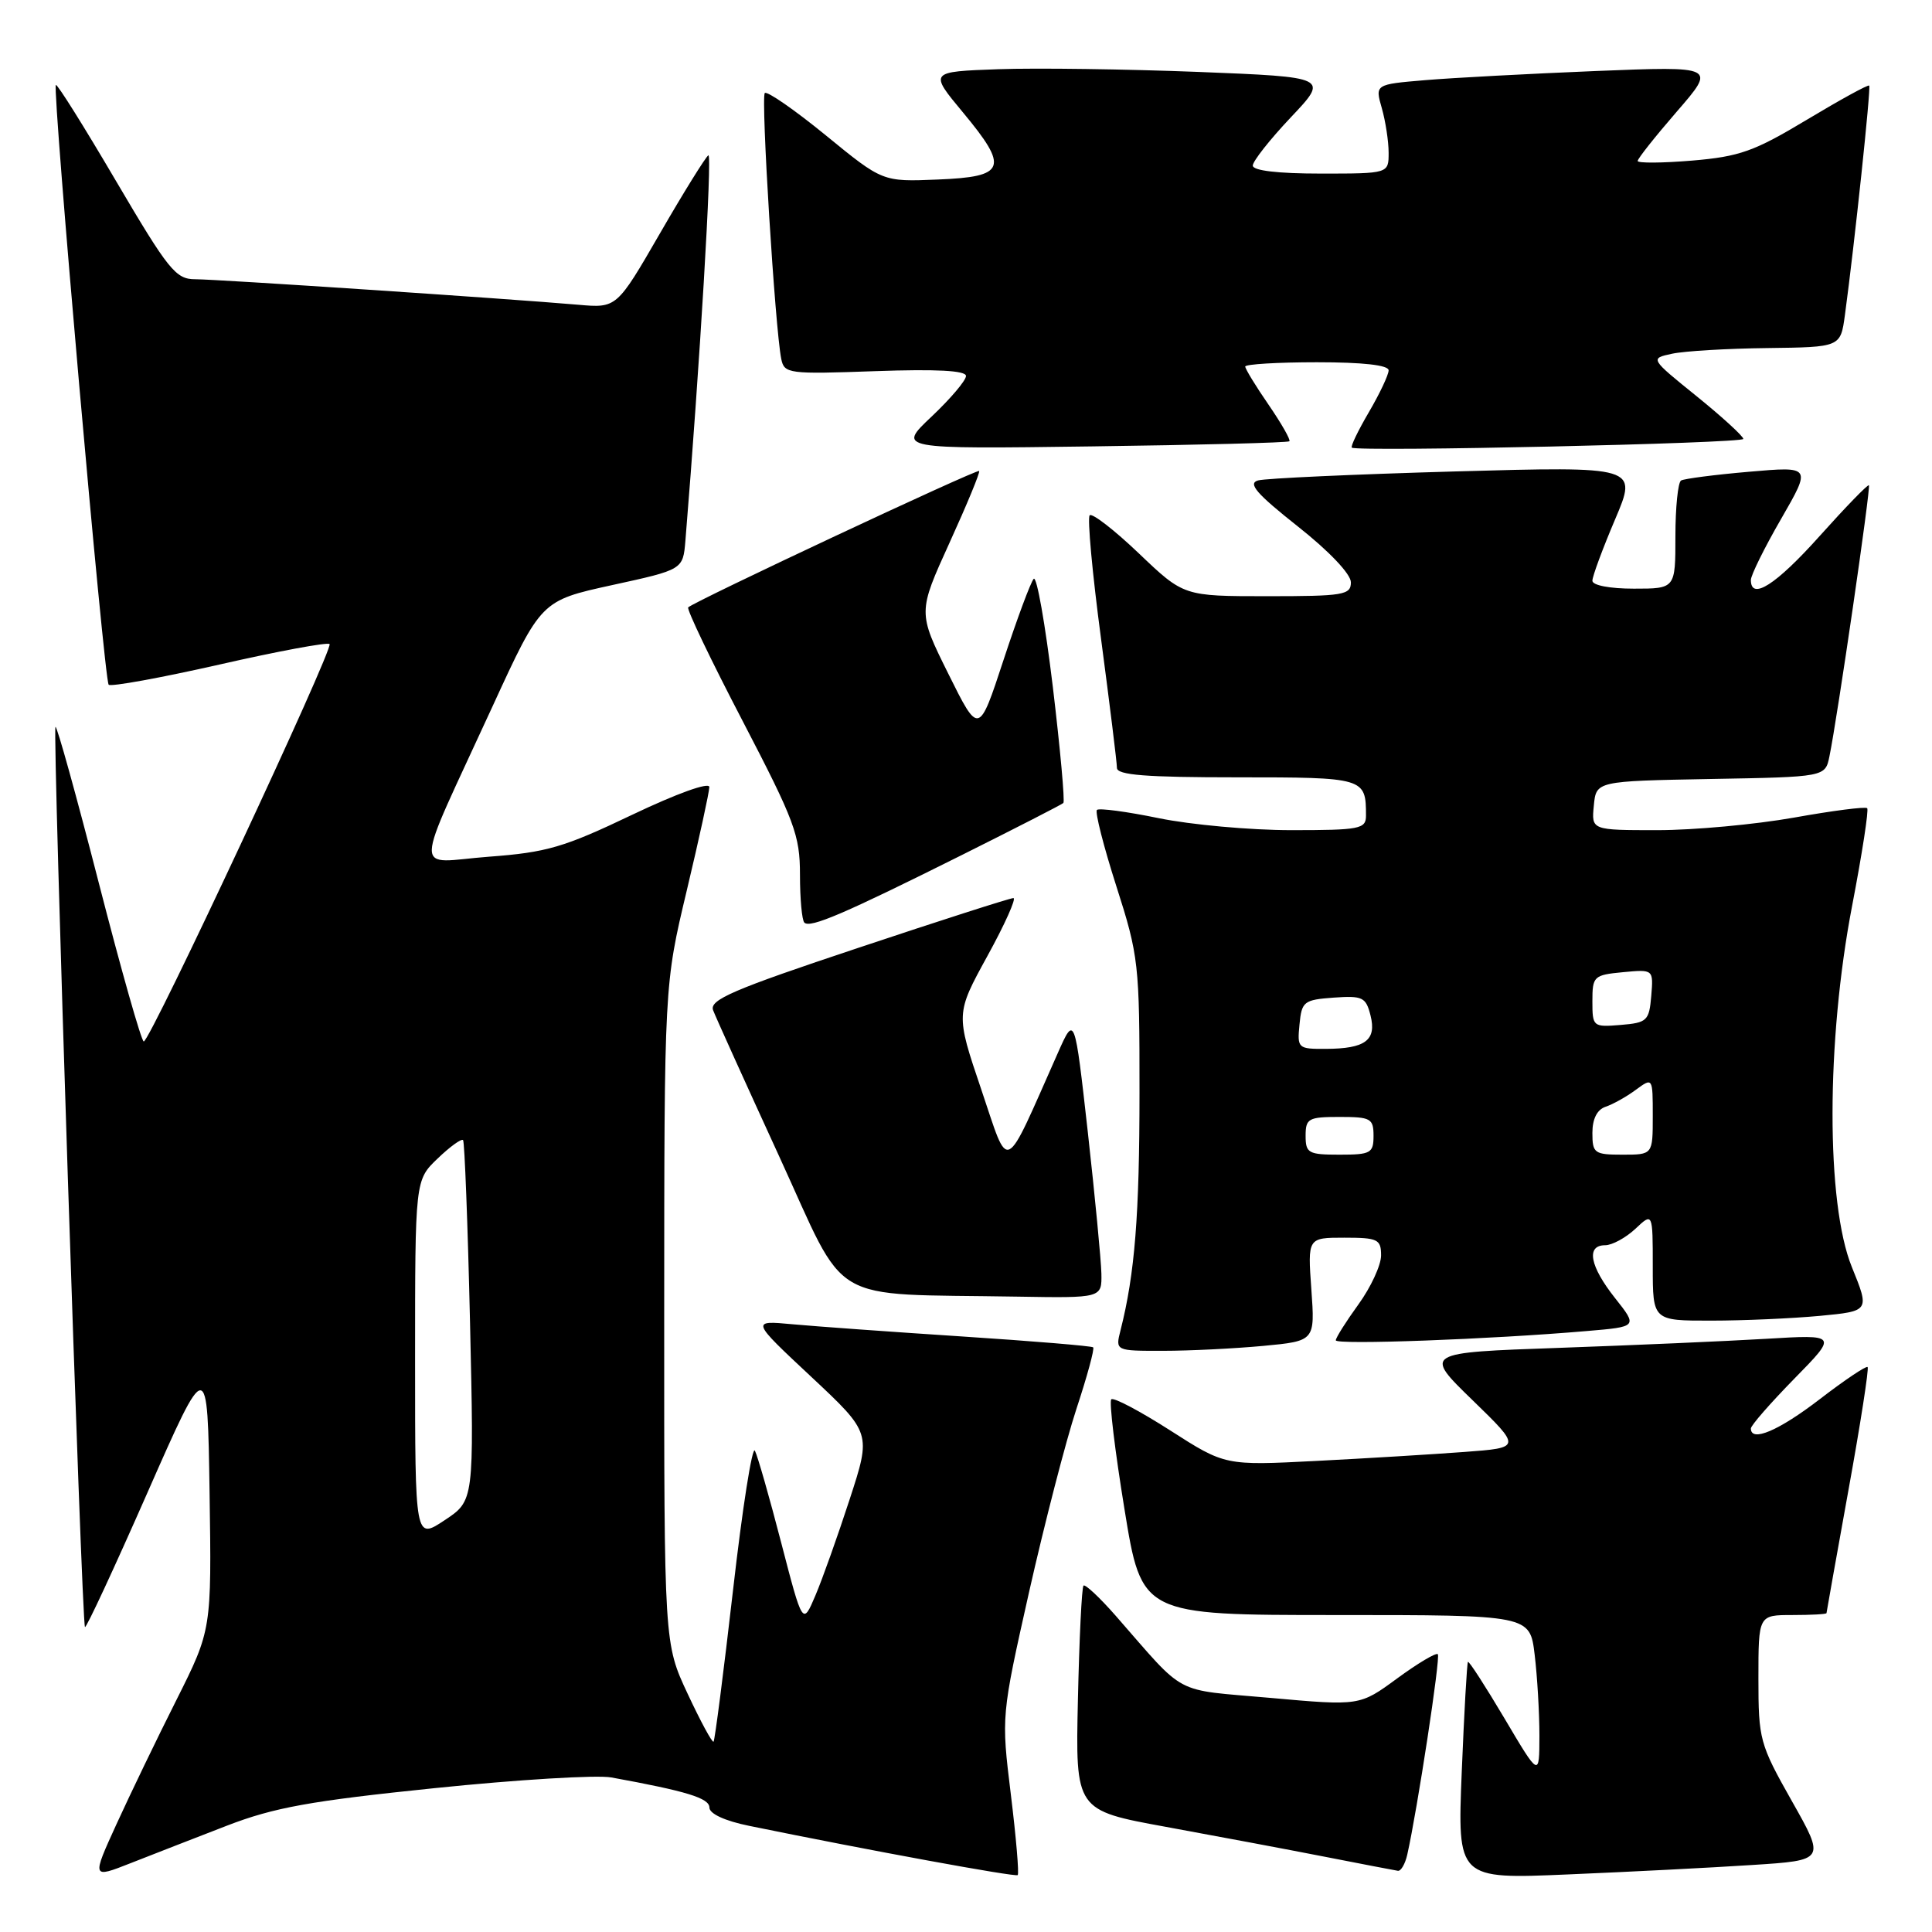 <?xml version="1.0" encoding="UTF-8" standalone="no"?>
<!DOCTYPE svg PUBLIC "-//W3C//DTD SVG 1.1//EN" "http://www.w3.org/Graphics/SVG/1.1/DTD/svg11.dtd" >
<svg xmlns="http://www.w3.org/2000/svg" xmlns:xlink="http://www.w3.org/1999/xlink" version="1.1" viewBox="0 0 256 256">
 <g >
 <path fill="currentColor"
d=" M 30.07 241.91 C 36.32 239.50 41.12 238.63 57.57 236.94 C 68.53 235.81 79.08 235.17 81.00 235.52 C 90.99 237.34 94.00 238.26 94.00 239.51 C 94.00 240.33 96.05 241.28 99.25 241.93 C 115.28 245.21 134.55 248.74 134.85 248.46 C 135.05 248.28 134.64 243.46 133.94 237.76 C 132.67 227.39 132.67 227.39 136.36 210.94 C 138.40 201.90 141.22 190.98 142.63 186.69 C 144.05 182.39 145.05 178.72 144.85 178.53 C 144.66 178.35 136.85 177.70 127.50 177.09 C 118.15 176.48 108.03 175.75 105.00 175.47 C 99.50 174.96 99.50 174.96 107.48 182.42 C 115.45 189.88 115.45 189.88 112.59 198.65 C 111.02 203.48 108.98 209.21 108.05 211.40 C 106.36 215.38 106.36 215.38 103.52 204.44 C 101.96 198.42 100.39 192.93 100.03 192.23 C 99.68 191.52 98.37 199.84 97.13 210.71 C 95.88 221.58 94.72 230.61 94.55 230.78 C 94.38 230.96 92.83 228.10 91.12 224.44 C 88.00 217.78 88.00 217.78 88.01 174.14 C 88.02 130.50 88.02 130.50 91.00 118.00 C 92.64 111.12 93.98 104.96 93.99 104.29 C 93.99 103.59 89.71 105.13 83.75 107.97 C 74.73 112.28 72.45 112.95 64.76 113.52 C 54.65 114.28 54.58 116.86 65.29 93.54 C 71.70 79.59 71.70 79.59 81.10 77.53 C 90.50 75.48 90.50 75.48 90.82 71.64 C 92.71 48.64 94.41 20.25 93.86 20.58 C 93.49 20.82 90.60 25.46 87.45 30.92 C 81.72 40.83 81.72 40.83 76.61 40.38 C 67.12 39.56 28.72 37.00 25.86 37.00 C 23.29 37.00 22.33 35.81 15.37 23.98 C 11.16 16.81 7.58 11.09 7.40 11.26 C 6.91 11.76 13.80 90.14 14.40 90.73 C 14.69 91.02 21.29 89.82 29.06 88.06 C 36.83 86.29 43.40 85.07 43.67 85.34 C 44.24 85.91 19.89 138.00 19.05 138.00 C 18.74 138.00 16.06 128.54 13.09 116.99 C 10.12 105.43 7.54 96.13 7.35 96.32 C 6.94 96.73 10.82 215.16 11.26 215.59 C 11.43 215.76 15.15 207.75 19.53 197.80 C 27.50 179.70 27.50 179.70 27.77 197.82 C 28.04 215.95 28.04 215.95 23.39 225.23 C 20.82 230.33 17.25 237.74 15.44 241.70 C 12.15 248.91 12.15 248.91 17.33 246.87 C 20.17 245.75 25.91 243.52 30.07 241.91 Z  M 232.18 247.12 C 241.87 246.50 241.87 246.50 237.43 238.65 C 233.16 231.09 233.00 230.49 233.00 222.40 C 233.00 214.00 233.00 214.00 237.50 214.00 C 239.97 214.00 242.01 213.89 242.02 213.75 C 242.03 213.61 243.33 206.30 244.92 197.50 C 246.52 188.70 247.66 181.34 247.47 181.14 C 247.28 180.95 244.43 182.86 241.14 185.39 C 235.69 189.58 232.00 191.15 232.00 189.28 C 232.00 188.88 234.59 185.92 237.75 182.69 C 243.50 176.83 243.50 176.83 234.00 177.40 C 228.78 177.71 216.43 178.25 206.56 178.60 C 188.63 179.23 188.63 179.23 195.12 185.53 C 201.60 191.83 201.60 191.83 194.05 192.39 C 189.90 192.70 181.06 193.24 174.42 193.58 C 162.33 194.20 162.33 194.20 155.06 189.54 C 151.06 186.98 147.55 185.12 147.25 185.42 C 146.95 185.71 147.74 192.27 149.00 199.98 C 151.28 214.00 151.28 214.00 177.00 214.00 C 202.72 214.00 202.72 214.00 203.35 219.25 C 203.70 222.14 203.98 226.97 203.98 230.00 C 203.97 235.50 203.97 235.50 199.36 227.71 C 196.82 223.43 194.64 220.05 194.51 220.21 C 194.38 220.37 194.01 226.91 193.69 234.75 C 193.11 249.00 193.11 249.00 207.80 248.37 C 215.89 248.03 226.86 247.47 232.18 247.12 Z  M 186.47 245.75 C 187.81 239.78 190.90 219.56 190.52 219.19 C 190.29 218.95 187.86 220.40 185.13 222.40 C 180.17 226.04 180.17 226.04 168.34 224.98 C 155.25 223.81 157.31 224.91 147.84 214.10 C 145.71 211.67 143.79 209.88 143.57 210.10 C 143.34 210.33 143.01 217.12 142.83 225.20 C 142.50 239.88 142.50 239.88 154.50 242.07 C 161.10 243.28 170.55 245.05 175.50 246.02 C 180.45 246.99 184.83 247.83 185.23 247.89 C 185.63 247.95 186.19 246.99 186.47 245.75 Z  M 167.37 178.34 C 174.25 177.69 174.25 177.69 173.76 170.84 C 173.27 164.00 173.27 164.00 178.13 164.00 C 182.57 164.00 183.00 164.21 183.00 166.35 C 183.00 167.64 181.65 170.56 180.00 172.84 C 178.35 175.12 177.00 177.26 177.00 177.60 C 177.00 178.22 197.47 177.47 210.25 176.37 C 217.01 175.80 217.01 175.80 214.00 172.00 C 210.66 167.78 210.13 165.00 212.69 165.00 C 213.61 165.00 215.41 164.02 216.69 162.83 C 219.00 160.65 219.00 160.65 219.00 167.83 C 219.00 175.00 219.00 175.00 226.75 174.99 C 231.01 174.99 237.48 174.70 241.13 174.36 C 247.75 173.73 247.75 173.73 245.38 167.89 C 241.95 159.45 241.97 137.94 245.42 120.00 C 246.74 113.12 247.64 107.31 247.41 107.09 C 247.19 106.86 242.82 107.42 237.70 108.34 C 232.57 109.25 224.44 110.00 219.63 110.00 C 210.87 110.00 210.87 110.00 211.19 106.75 C 211.50 103.50 211.50 103.50 226.68 103.22 C 241.85 102.95 241.85 102.95 242.41 100.22 C 243.45 95.19 247.91 64.57 247.64 64.30 C 247.49 64.16 244.56 67.18 241.12 71.02 C 235.32 77.50 232.00 79.62 232.00 76.85 C 232.00 76.22 233.80 72.57 236.01 68.75 C 240.02 61.79 240.02 61.79 231.76 62.51 C 227.22 62.90 223.16 63.43 222.75 63.67 C 222.34 63.92 222.00 67.24 222.00 71.06 C 222.00 78.00 222.00 78.00 216.50 78.00 C 213.31 78.00 211.00 77.56 211.00 76.95 C 211.00 76.37 212.35 72.72 214.00 68.84 C 217.00 61.79 217.00 61.79 192.75 62.47 C 179.41 62.85 167.69 63.38 166.70 63.66 C 165.31 64.05 166.48 65.41 171.95 69.74 C 176.12 73.03 179.00 76.07 179.00 77.16 C 179.00 78.84 178.02 79.00 167.93 79.00 C 156.85 79.00 156.85 79.00 150.92 73.34 C 147.66 70.23 144.72 67.95 144.39 68.28 C 144.06 68.61 144.74 75.99 145.90 84.69 C 147.05 93.38 148.00 101.06 148.00 101.75 C 148.00 102.70 151.84 103.00 163.89 103.00 C 180.83 103.00 181.00 103.05 181.00 108.08 C 181.00 109.84 180.19 110.00 171.11 110.00 C 165.67 110.00 157.76 109.28 153.53 108.41 C 149.30 107.54 145.62 107.05 145.35 107.32 C 145.07 107.59 146.23 112.14 147.92 117.42 C 150.88 126.66 151.00 127.70 150.99 144.76 C 150.99 160.99 150.37 168.80 148.48 176.25 C 147.78 179.00 147.78 179.00 154.14 178.99 C 157.64 178.99 163.59 178.69 167.37 178.34 Z  M 145.94 168.75 C 145.90 166.96 145.09 158.53 144.14 150.00 C 142.40 134.50 142.40 134.50 140.18 139.50 C 132.87 155.95 133.80 155.51 130.02 144.35 C 126.63 134.34 126.63 134.34 130.84 126.67 C 133.16 122.45 134.70 119.00 134.28 119.00 C 133.85 119.00 124.58 121.97 113.68 125.61 C 97.14 131.12 93.97 132.48 94.49 133.86 C 94.83 134.76 98.77 143.47 103.24 153.21 C 112.45 173.27 109.23 171.37 134.75 171.81 C 146.00 172.00 146.00 172.00 145.94 168.75 Z  M 127.50 113.27 C 134.65 109.70 140.68 106.61 140.90 106.40 C 141.12 106.20 140.49 99.25 139.50 90.97 C 138.50 82.69 137.37 76.27 136.97 76.70 C 136.57 77.14 134.77 81.98 132.97 87.46 C 129.70 97.42 129.70 97.42 125.66 89.28 C 121.62 81.14 121.62 81.14 125.82 71.91 C 128.13 66.84 129.90 62.56 129.74 62.41 C 129.45 62.12 91.98 79.69 91.19 80.48 C 90.96 80.71 94.20 87.47 98.39 95.51 C 105.30 108.79 106.00 110.66 106.00 115.90 C 106.00 119.07 106.26 121.93 106.58 122.25 C 107.35 123.02 111.86 121.08 127.50 113.27 Z  M 170.85 58.47 C 171.04 58.29 169.80 56.12 168.10 53.64 C 166.39 51.16 165.00 48.88 165.00 48.57 C 165.00 48.26 169.28 48.00 174.50 48.00 C 180.59 48.00 184.00 48.38 184.00 49.07 C 184.00 49.66 182.82 52.16 181.38 54.62 C 179.94 57.08 178.92 59.19 179.13 59.32 C 180.06 59.88 231.00 58.75 231.00 58.16 C 230.99 57.80 228.21 55.25 224.81 52.50 C 218.62 47.50 218.62 47.50 221.56 46.87 C 223.18 46.52 228.86 46.18 234.19 46.12 C 243.88 46.00 243.88 46.00 244.46 41.75 C 245.73 32.40 247.93 11.60 247.68 11.34 C 247.52 11.19 243.81 13.23 239.41 15.87 C 232.44 20.06 230.50 20.75 224.21 21.28 C 220.24 21.61 217.00 21.63 217.00 21.33 C 217.00 21.02 219.34 18.07 222.20 14.77 C 227.40 8.77 227.40 8.77 211.45 9.41 C 202.68 9.77 192.51 10.31 188.85 10.62 C 182.19 11.18 182.19 11.18 183.10 14.34 C 183.59 16.07 184.00 18.73 184.00 20.24 C 184.00 23.00 184.00 23.00 175.00 23.00 C 169.33 23.00 166.00 22.61 166.00 21.94 C 166.00 21.36 168.27 18.48 171.04 15.55 C 176.08 10.22 176.08 10.22 158.79 9.53 C 149.28 9.16 137.36 8.99 132.30 9.17 C 123.11 9.50 123.11 9.50 127.60 14.90 C 133.73 22.28 133.30 23.43 124.22 23.79 C 116.95 24.09 116.95 24.09 109.42 17.93 C 105.28 14.55 101.64 12.03 101.34 12.33 C 100.80 12.86 102.70 43.50 103.52 47.56 C 103.92 49.52 104.46 49.59 115.97 49.18 C 124.10 48.89 128.00 49.10 128.00 49.82 C 128.00 50.41 125.95 52.83 123.44 55.20 C 118.89 59.50 118.89 59.50 144.69 59.15 C 158.89 58.96 170.66 58.66 170.85 58.47 Z  M 55.00 180.20 C 55.00 156.37 55.00 156.37 57.99 153.51 C 59.63 151.93 61.15 150.84 61.36 151.07 C 61.56 151.31 61.98 162.15 62.28 175.18 C 62.82 198.85 62.82 198.85 58.91 201.44 C 55.00 204.03 55.00 204.03 55.00 180.20 Z  M 173.00 150.50 C 173.00 148.20 173.37 148.00 177.50 148.00 C 181.63 148.00 182.00 148.20 182.00 150.50 C 182.00 152.80 181.63 153.00 177.50 153.00 C 173.37 153.00 173.00 152.80 173.00 150.50 Z  M 211.00 150.12 C 211.00 148.26 211.62 147.03 212.75 146.65 C 213.71 146.33 215.51 145.33 216.75 144.41 C 219.00 142.76 219.00 142.76 219.00 147.88 C 219.00 153.00 219.00 153.00 215.00 153.00 C 211.26 153.00 211.00 152.81 211.00 150.12 Z  M 172.19 135.75 C 172.48 132.70 172.76 132.48 176.72 132.19 C 180.56 131.92 180.99 132.13 181.60 134.55 C 182.43 137.83 180.92 138.96 175.69 138.98 C 171.98 139.00 171.88 138.91 172.19 135.75 Z  M 211.00 132.67 C 211.00 129.36 211.17 129.19 215.05 128.82 C 219.09 128.44 219.09 128.44 218.80 131.97 C 218.52 135.26 218.25 135.52 214.75 135.81 C 211.08 136.11 211.00 136.05 211.00 132.67 Z "/>
</g>
</svg>